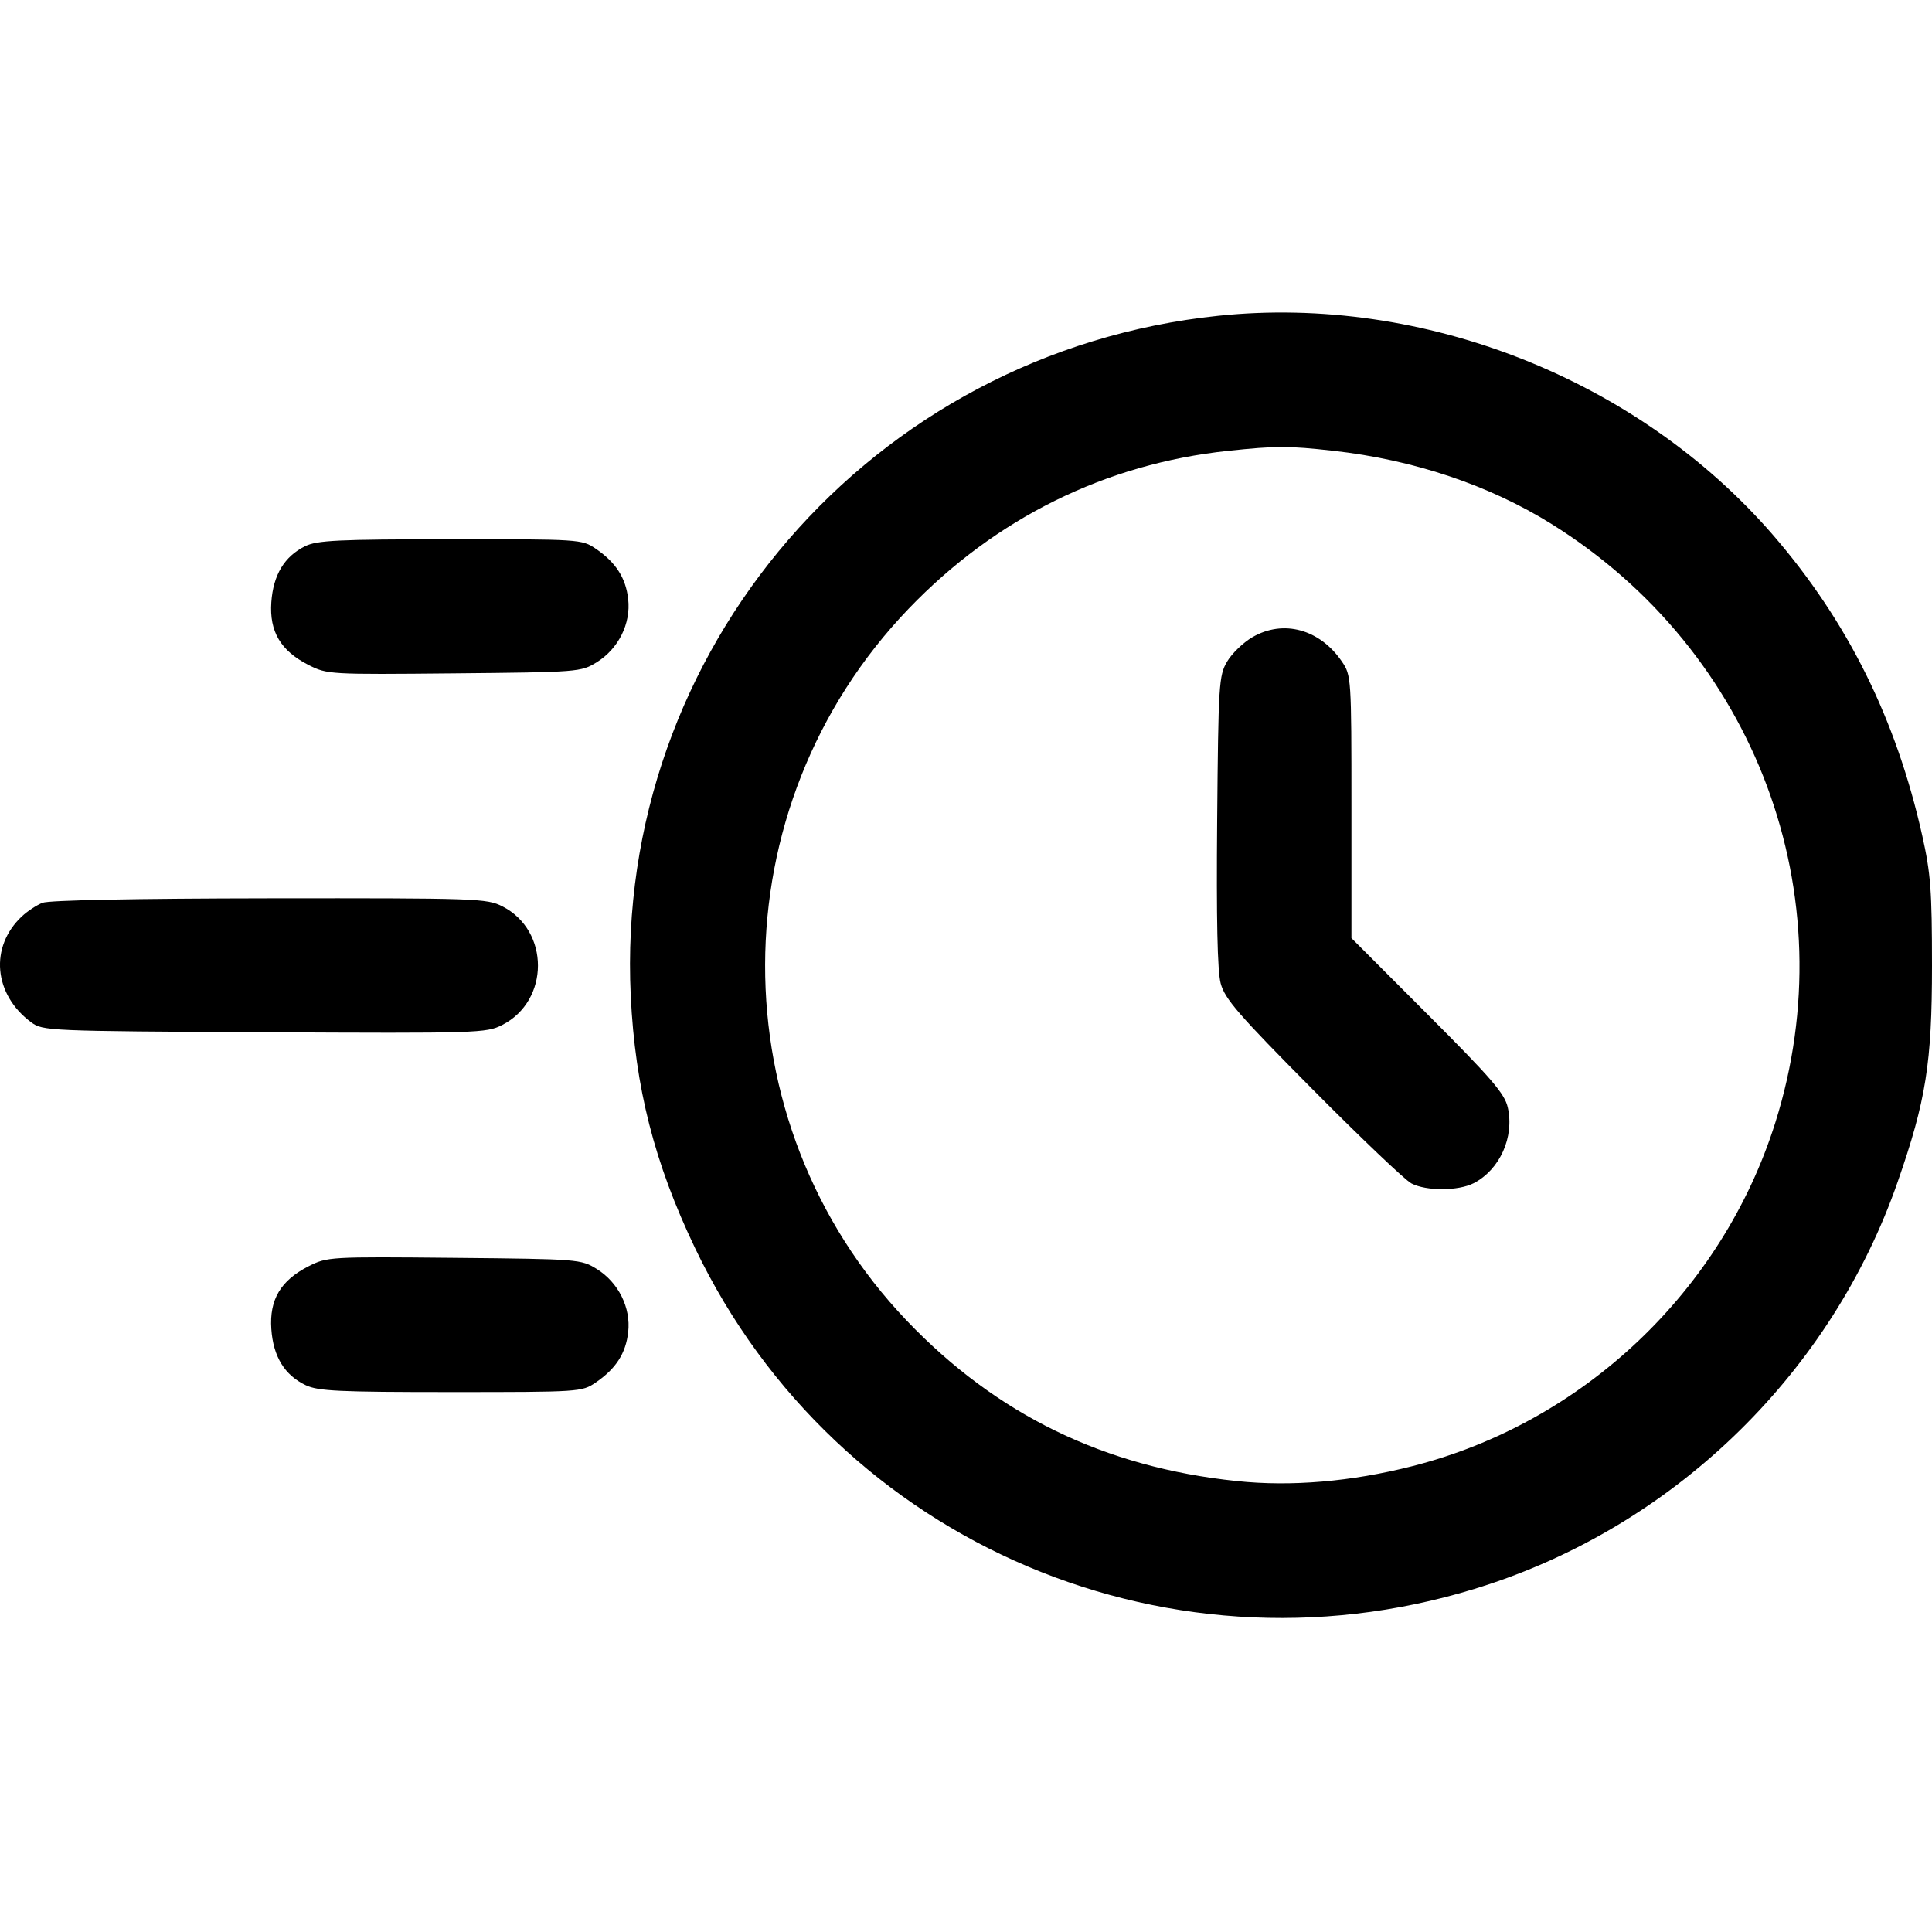 <svg width="24" height="24" viewBox="0 0 34 23" fill="none" xmlns="http://www.w3.org/2000/svg">
<path fill-rule="evenodd" clip-rule="evenodd" d="M21.442 0.057C15.343 0.693 10.811 5.938 11.1 12.026C11.177 13.639 11.516 14.969 12.233 16.467C14.736 21.692 20.692 24.211 26.208 22.379C29.55 21.269 32.24 18.621 33.395 15.302C33.895 13.868 34 13.204 34 11.493C34 10.173 33.977 9.868 33.828 9.204C33.369 7.153 32.514 5.432 31.201 3.914C28.83 1.175 25.05 -0.319 21.442 0.057ZM23.463 2.433C24.876 2.591 26.207 3.037 27.306 3.722C30.898 5.961 32.503 10.255 31.243 14.255C30.308 17.223 27.859 19.54 24.85 20.303C23.78 20.575 22.72 20.665 21.764 20.564C19.436 20.321 17.54 19.398 15.958 17.742C12.621 14.246 12.635 8.708 15.991 5.212C17.521 3.618 19.456 2.662 21.614 2.434C22.451 2.345 22.673 2.345 23.463 2.433ZM5.37 4.112C5.005 4.292 4.809 4.617 4.775 5.098C4.739 5.615 4.939 5.952 5.429 6.202C5.758 6.369 5.795 6.371 7.992 6.35C10.185 6.329 10.226 6.326 10.502 6.154C10.883 5.918 11.104 5.475 11.055 5.044C11.013 4.669 10.838 4.397 10.482 4.155C10.24 3.991 10.201 3.988 7.925 3.99C5.949 3.991 5.579 4.009 5.37 4.112ZM22.041 5.713C21.879 5.807 21.679 6 21.595 6.143C21.45 6.39 21.441 6.536 21.42 8.946C21.405 10.675 21.424 11.59 21.482 11.806C21.554 12.078 21.794 12.355 23.102 13.673C23.946 14.524 24.727 15.268 24.838 15.326C25.099 15.463 25.665 15.461 25.935 15.322C26.395 15.084 26.653 14.51 26.534 13.988C26.479 13.745 26.245 13.474 25.125 12.353L23.783 11.009V8.699C23.783 6.425 23.78 6.384 23.615 6.142C23.227 5.572 22.585 5.397 22.041 5.713ZM0.747 10.388C0.645 10.429 0.483 10.535 0.387 10.625C-0.187 11.16 -0.114 11.999 0.548 12.49C0.754 12.642 0.833 12.646 4.653 12.666C8.419 12.685 8.557 12.681 8.838 12.538C9.675 12.111 9.677 10.877 8.842 10.451C8.567 10.311 8.394 10.305 4.744 10.309C2.397 10.312 0.861 10.342 0.747 10.388ZM5.429 16.785C4.939 17.035 4.739 17.372 4.775 17.889C4.809 18.376 5.009 18.701 5.382 18.878C5.6 18.981 5.969 18.998 7.937 18.998C10.199 18.998 10.241 18.996 10.482 18.831C10.838 18.589 11.013 18.318 11.055 17.943C11.104 17.512 10.883 17.069 10.502 16.832C10.226 16.661 10.185 16.657 7.992 16.636C5.795 16.615 5.758 16.618 5.429 16.785Z" fill="currentColor"/>
</svg>
